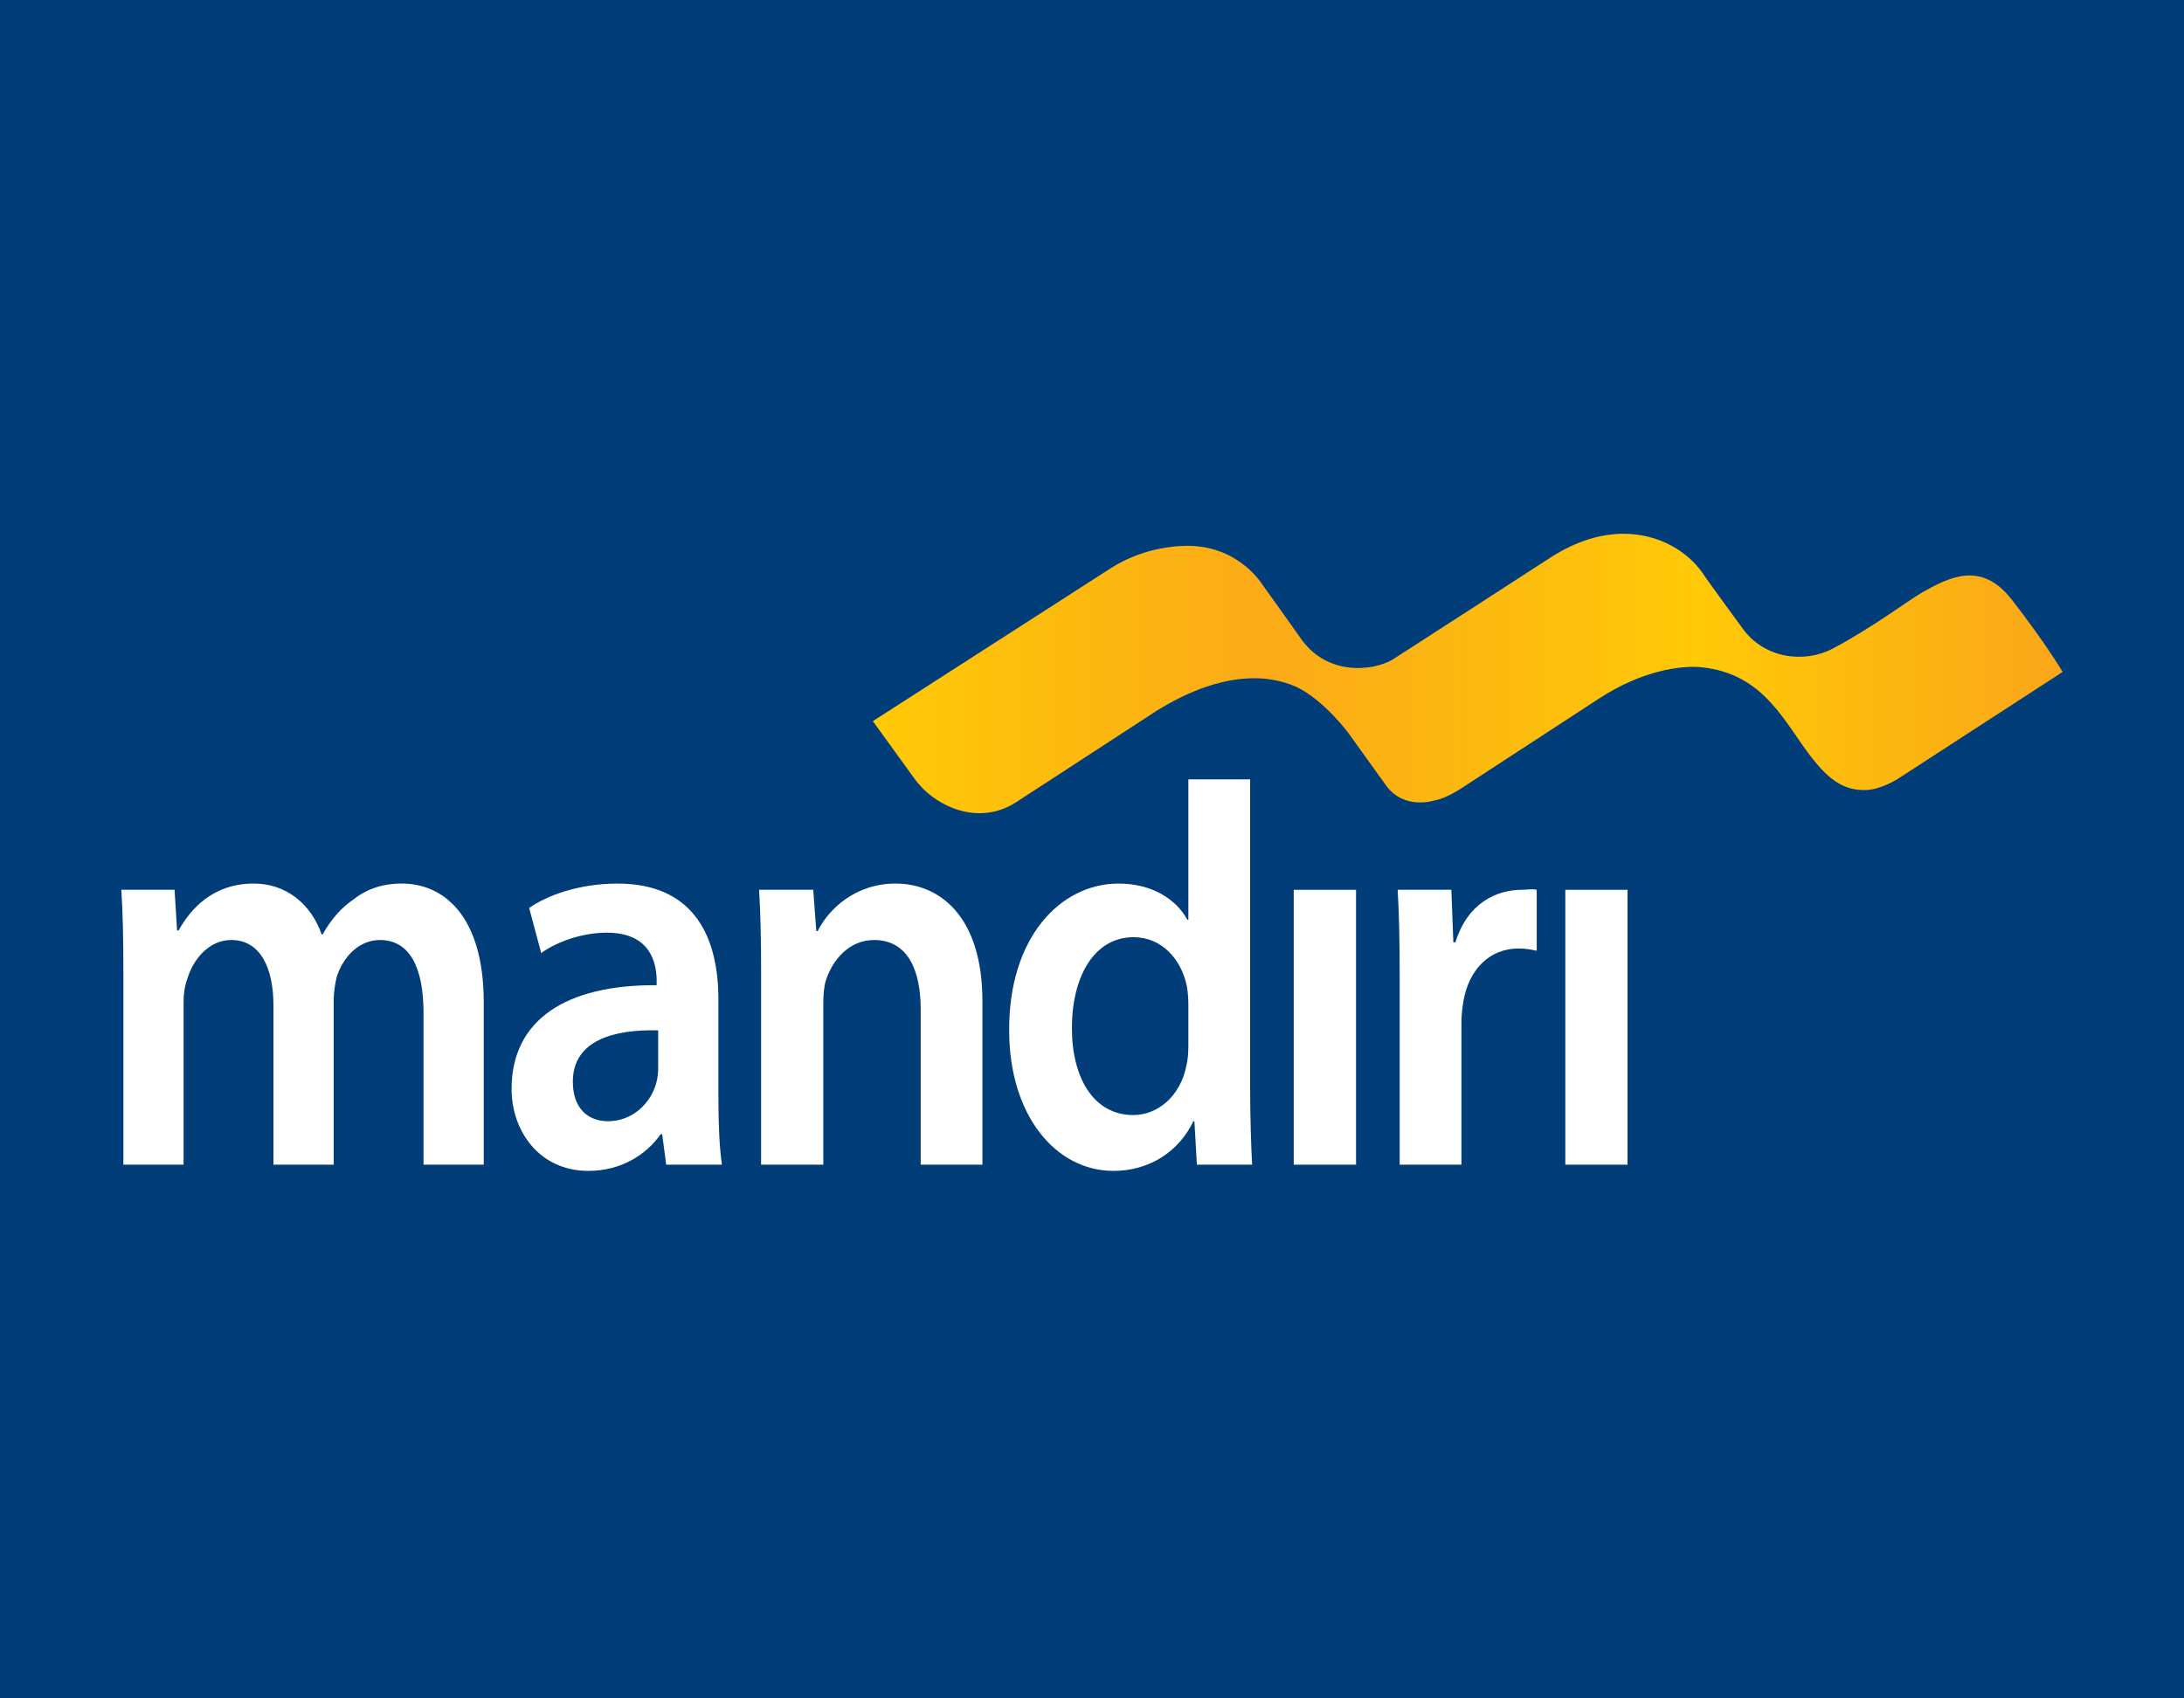 <svg width="90" height="70" viewBox="0 0 90 70" fill="none" xmlns="http://www.w3.org/2000/svg">
<path d="M0 0H90V70H0V0Z" fill="#003D79"/>
<path fill-rule="evenodd" clip-rule="evenodd" d="M5.084 40.047C5.084 38.743 5.063 37.649 5 36.673H7.194L7.297 38.349H7.359C7.856 37.464 8.765 36.416 10.462 36.416C11.786 36.416 12.82 37.256 13.254 38.512H13.296C13.649 37.884 14.061 37.419 14.537 37.092C15.096 36.65 15.737 36.416 16.565 36.416C18.24 36.416 19.935 37.696 19.935 41.326V48.003H17.453V41.745C17.453 39.861 16.875 38.743 15.655 38.743C14.785 38.743 14.143 39.442 13.876 40.257C13.813 40.535 13.751 40.884 13.751 41.208V48.003H11.268V41.442C11.268 39.861 10.71 38.743 9.531 38.743C8.579 38.743 7.939 39.582 7.711 40.371C7.607 40.652 7.565 40.977 7.565 41.302V48.003H5.084V40.047Z" fill="white"/>
<path fill-rule="evenodd" clip-rule="evenodd" d="M29.605 45.282C29.605 46.305 29.646 47.303 29.75 48.003H27.453L27.288 46.747H27.225C26.605 47.632 25.55 48.259 24.247 48.259C22.22 48.259 21.082 46.609 21.082 44.886C21.082 42.024 23.336 40.582 27.06 40.605V40.419C27.06 39.674 26.791 38.441 25.012 38.441C24.019 38.441 22.984 38.791 22.302 39.279L21.805 37.419C22.551 36.906 23.855 36.417 25.447 36.417C28.675 36.417 29.605 38.721 29.605 41.187V45.282ZM27.122 42.467C25.323 42.42 23.606 42.862 23.606 44.584C23.606 45.699 24.247 46.212 25.054 46.212C26.067 46.212 26.812 45.467 27.039 44.653C27.101 44.444 27.122 44.21 27.122 44.025V42.467Z" fill="white"/>
<path fill-rule="evenodd" clip-rule="evenodd" d="M31.364 40.047C31.364 38.743 31.341 37.649 31.281 36.673H33.513L33.638 38.371H33.699C34.134 37.489 35.23 36.416 36.906 36.416C38.664 36.416 40.485 37.696 40.485 41.279V48.003H37.941V41.606C37.941 39.976 37.403 38.743 36.017 38.743C35.003 38.743 34.3 39.557 34.031 40.419C33.949 40.675 33.928 41.025 33.928 41.348V48.003H31.364V40.047Z" fill="white"/>
<path fill-rule="evenodd" clip-rule="evenodd" d="M51.516 32.121V44.815C51.516 45.978 51.556 47.236 51.598 48.003H49.322L49.22 46.212H49.178C48.578 47.469 47.356 48.259 45.889 48.259C43.49 48.259 41.587 45.957 41.587 42.467C41.565 38.674 43.675 36.417 46.095 36.417C47.481 36.417 48.474 37.069 48.929 37.907H48.971V32.121H51.516ZM48.971 41.395C48.971 41.164 48.95 40.884 48.91 40.652C48.682 39.535 47.875 38.627 46.716 38.627C45.082 38.627 44.172 40.257 44.172 42.374C44.172 44.444 45.082 45.957 46.696 45.957C47.729 45.957 48.64 45.166 48.888 43.933C48.95 43.676 48.971 43.397 48.971 43.094V41.395Z" fill="white"/>
<path fill-rule="evenodd" clip-rule="evenodd" d="M53.313 48.003H55.881V36.674H53.313V48.003Z" fill="white"/>
<path fill-rule="evenodd" clip-rule="evenodd" d="M57.679 40.325C57.679 38.791 57.657 37.696 57.596 36.673H59.809L59.891 38.836H59.976C60.472 37.231 61.651 36.673 62.726 36.673C62.974 36.673 63.119 36.625 63.326 36.673V39.186C63.119 39.14 62.892 39.093 62.581 39.093C61.361 39.093 60.533 39.977 60.306 41.255C60.266 41.511 60.224 41.815 60.224 42.142V48.003H57.679V40.325Z" fill="white"/>
<path fill-rule="evenodd" clip-rule="evenodd" d="M64.505 48.003H67.069V36.674H64.505V48.003Z" fill="white"/>
<path fill-rule="evenodd" clip-rule="evenodd" d="M63.899 22.976C62.359 23.979 58.726 26.322 57.37 27.195V27.195C56.544 27.668 54.63 27.875 53.547 26.233V26.233C53.528 26.204 52.108 24.207 52.05 24.132V24.132C52.009 24.079 51.091 22.547 49.044 22.499V22.499C48.742 22.491 47.239 22.482 45.772 23.42V23.42C43.823 24.672 39.289 27.588 39.289 27.588V27.588C39.288 27.588 39.288 27.59 39.285 27.59V27.59C37.422 28.79 35.97 29.723 35.97 29.723V29.723L37.685 32.093C38.488 33.214 40.298 34.081 41.867 33.068V33.068C41.867 33.068 47.667 29.291 47.688 29.28V29.28C50.196 27.733 52.131 27.733 53.416 28.308V28.308C54.569 28.856 55.572 30.221 55.572 30.221V30.221C55.572 30.221 56.883 32.049 57.114 32.368V32.368C57.86 33.401 59.094 32.995 59.094 32.995V32.995C59.094 32.995 59.552 32.937 60.242 32.476V32.476C60.242 32.476 65.859 28.813 65.863 28.812V28.812C67.646 27.635 69.282 27.415 70.118 27.502V27.502C72.737 27.769 73.551 29.827 74.686 31.262V31.262C75.355 32.107 75.958 32.586 76.881 32.562V32.562C77.487 32.548 78.172 32.134 78.273 32.059V32.059L85 27.693C85 27.693 84.31 26.524 82.896 24.705V24.705C81.631 23.082 80.287 23.816 79.216 24.413V24.413C78.766 24.663 77.135 25.884 75.519 26.735V26.735C74.368 27.341 72.714 27.159 71.808 25.899V25.899C71.754 25.823 70.288 23.826 70.134 23.58V23.58C69.542 22.747 68.387 22 66.907 22V22C66.008 22 64.987 22.276 63.899 22.976" fill="url(#paint0_linear_6_112)"/>
<defs>
<linearGradient id="paint0_linear_6_112" x1="35.97" y1="33.517" x2="85" y2="33.517" gradientUnits="userSpaceOnUse">
<stop stop-color="#FFCA06"/>
<stop offset="0.331" stop-color="#FBAA18"/>
<stop offset="0.695" stop-color="#FFC907"/>
<stop offset="1" stop-color="#FAA619"/>
</linearGradient>
</defs>
</svg>
